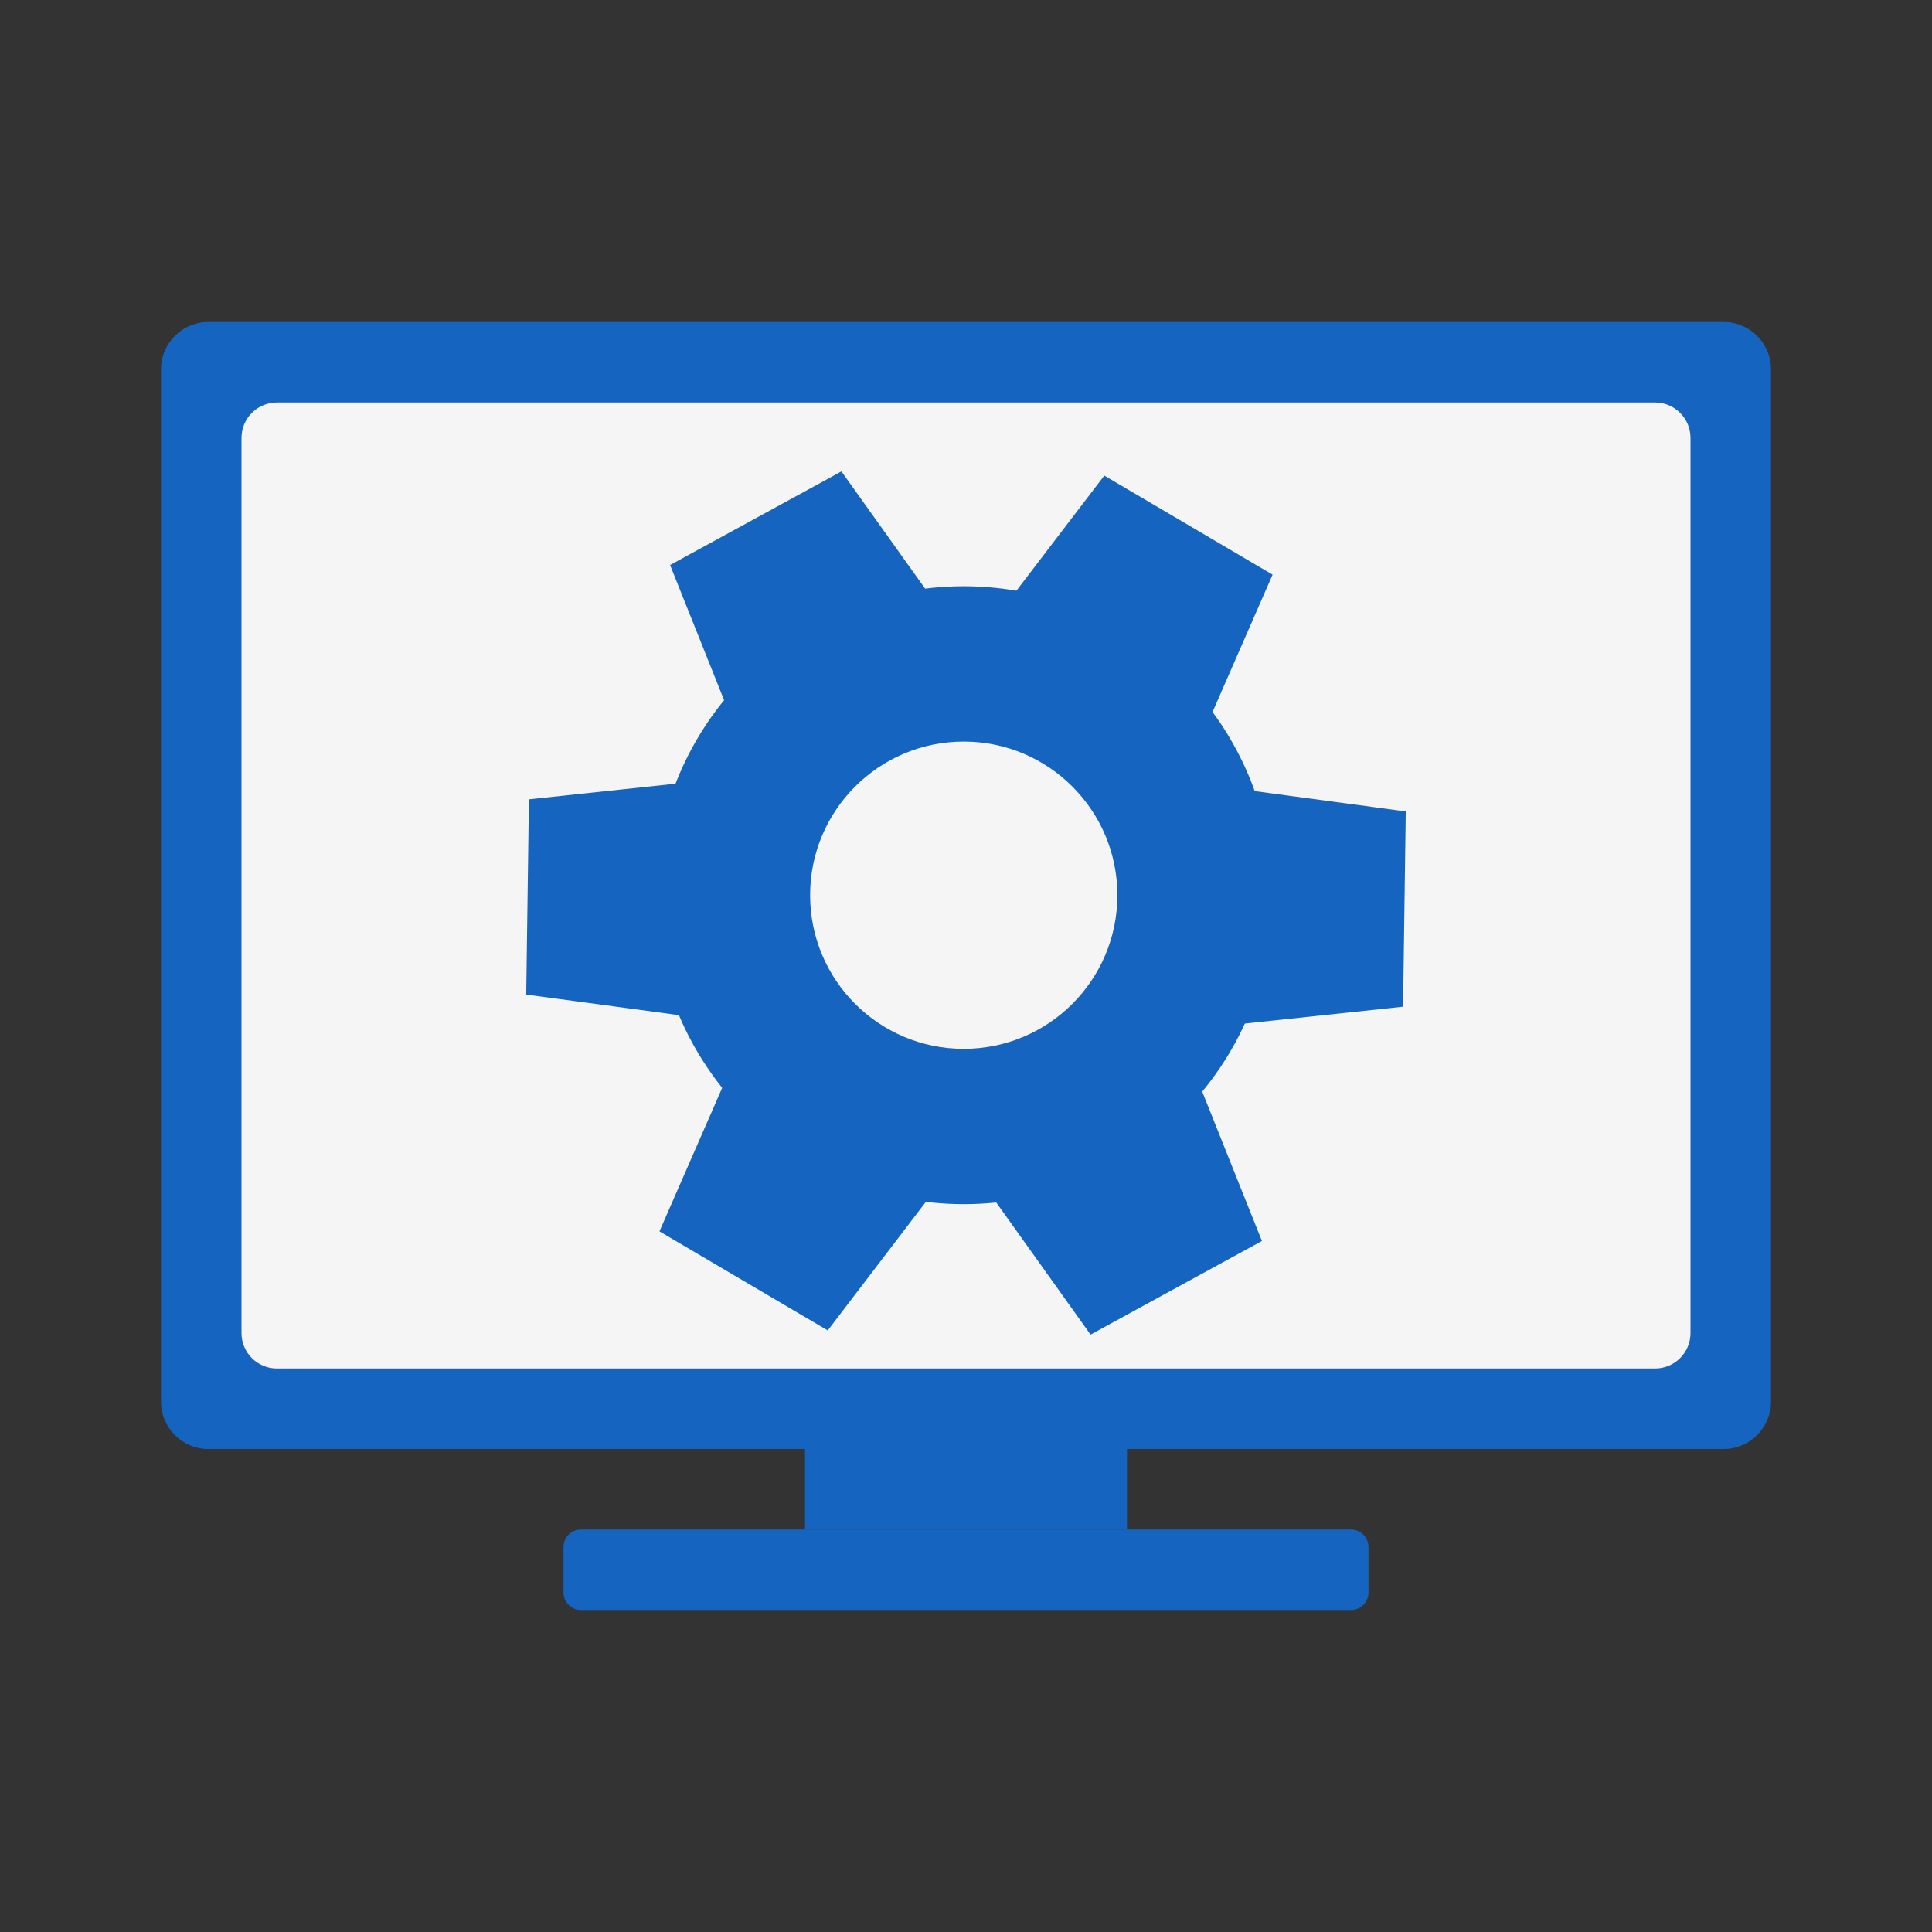 <svg xmlns="http://www.w3.org/2000/svg"  viewBox="0 0 48 48" width="1600px" height="1600px"><rect x="0" y="0" width="48" height="48" fill="#333333" stroke="none"/><path fill="#1565c0" d="M42.822,36H5.178C4.527,36,4,35.473,4,34.822V9.178C4,8.527,4.527,8,5.178,8h37.644 C43.473,8,44,8.527,44,9.178v25.644C44,35.473,43.473,36,42.822,36z"/><path fill="#f5f5f5" d="M41.12,34H6.88C6.394,34,6,33.606,6,33.12V10.88C6,10.394,6.394,10,6.88,10H41.12 c0.486,0,0.88,0.394,0.88,0.88V33.12C42,33.606,41.606,34,41.12,34z"/><path fill="#1565c0" d="M33.563,40H14.437C14.195,40,14,39.805,14,39.563v-1.127C14,38.195,14.195,38,14.437,38h19.127 C33.805,38,34,38.195,34,38.437v1.127C34,39.805,33.805,40,33.563,40z"/><rect width="8" height="3" x="20" y="35" fill="#1565c0"/><path fill="#1565c0" d="M24.096,16.181l-3.191-4.469l-4.257,2.326l2.15,5.38C20.179,17.808,22.169,16.961,24.096,16.181z"/><path fill="#1565c0" d="M29.341,25.8c-1.388,1.501-3.494,2.442-5.359,2.998l3.113,4.36l4.257-2.326L29.341,25.8z"/><path fill="#1565c0" d="M26.534,16.913c0.001,0.001,0.002,0.001,0.003,0.003c0.028,0.03,0.038,0.042,0.058,0.064 c0.345,0.252,0.688,0.507,1.026,0.768c0.652,0.503,1.212,1.088,1.729,1.715l2.267-5.186l-4.181-2.461l-2.839,3.719 C25.39,15.75,26.113,16.223,26.534,16.913z"/><path fill="#1565c0" d="M22.807,28.168c-1.514-0.727-2.951-1.507-4.257-2.531l-2.166,4.956l4.181,2.461l3.454-4.526 C23.6,28.47,23.188,28.351,22.807,28.168z"/><path fill="#1565c0" d="M30.005,19.498c0.449,2.249-0.401,4.242-1.448,6.184l6.302-0.671l0.067-4.851L30.005,19.498z"/><path fill="#1565c0" d="M19.225,19.211l-6.084,0.648l-0.067,4.851l6.477,0.872C18.635,23.571,18.885,21.38,19.225,19.211z"/><path fill="#1565c0" d="M23.944,14.565c-4.239,0-7.676,3.437-7.676,7.676c0,4.239,3.437,7.676,7.676,7.676 s7.676-3.437,7.676-7.676C31.62,18.002,28.184,14.565,23.944,14.565z M23.944,26.058c-2.108,0-3.817-1.709-3.817-3.817 s1.709-3.817,3.817-3.817s3.817,1.709,3.817,3.817S26.052,26.058,23.944,26.058z"/></svg>